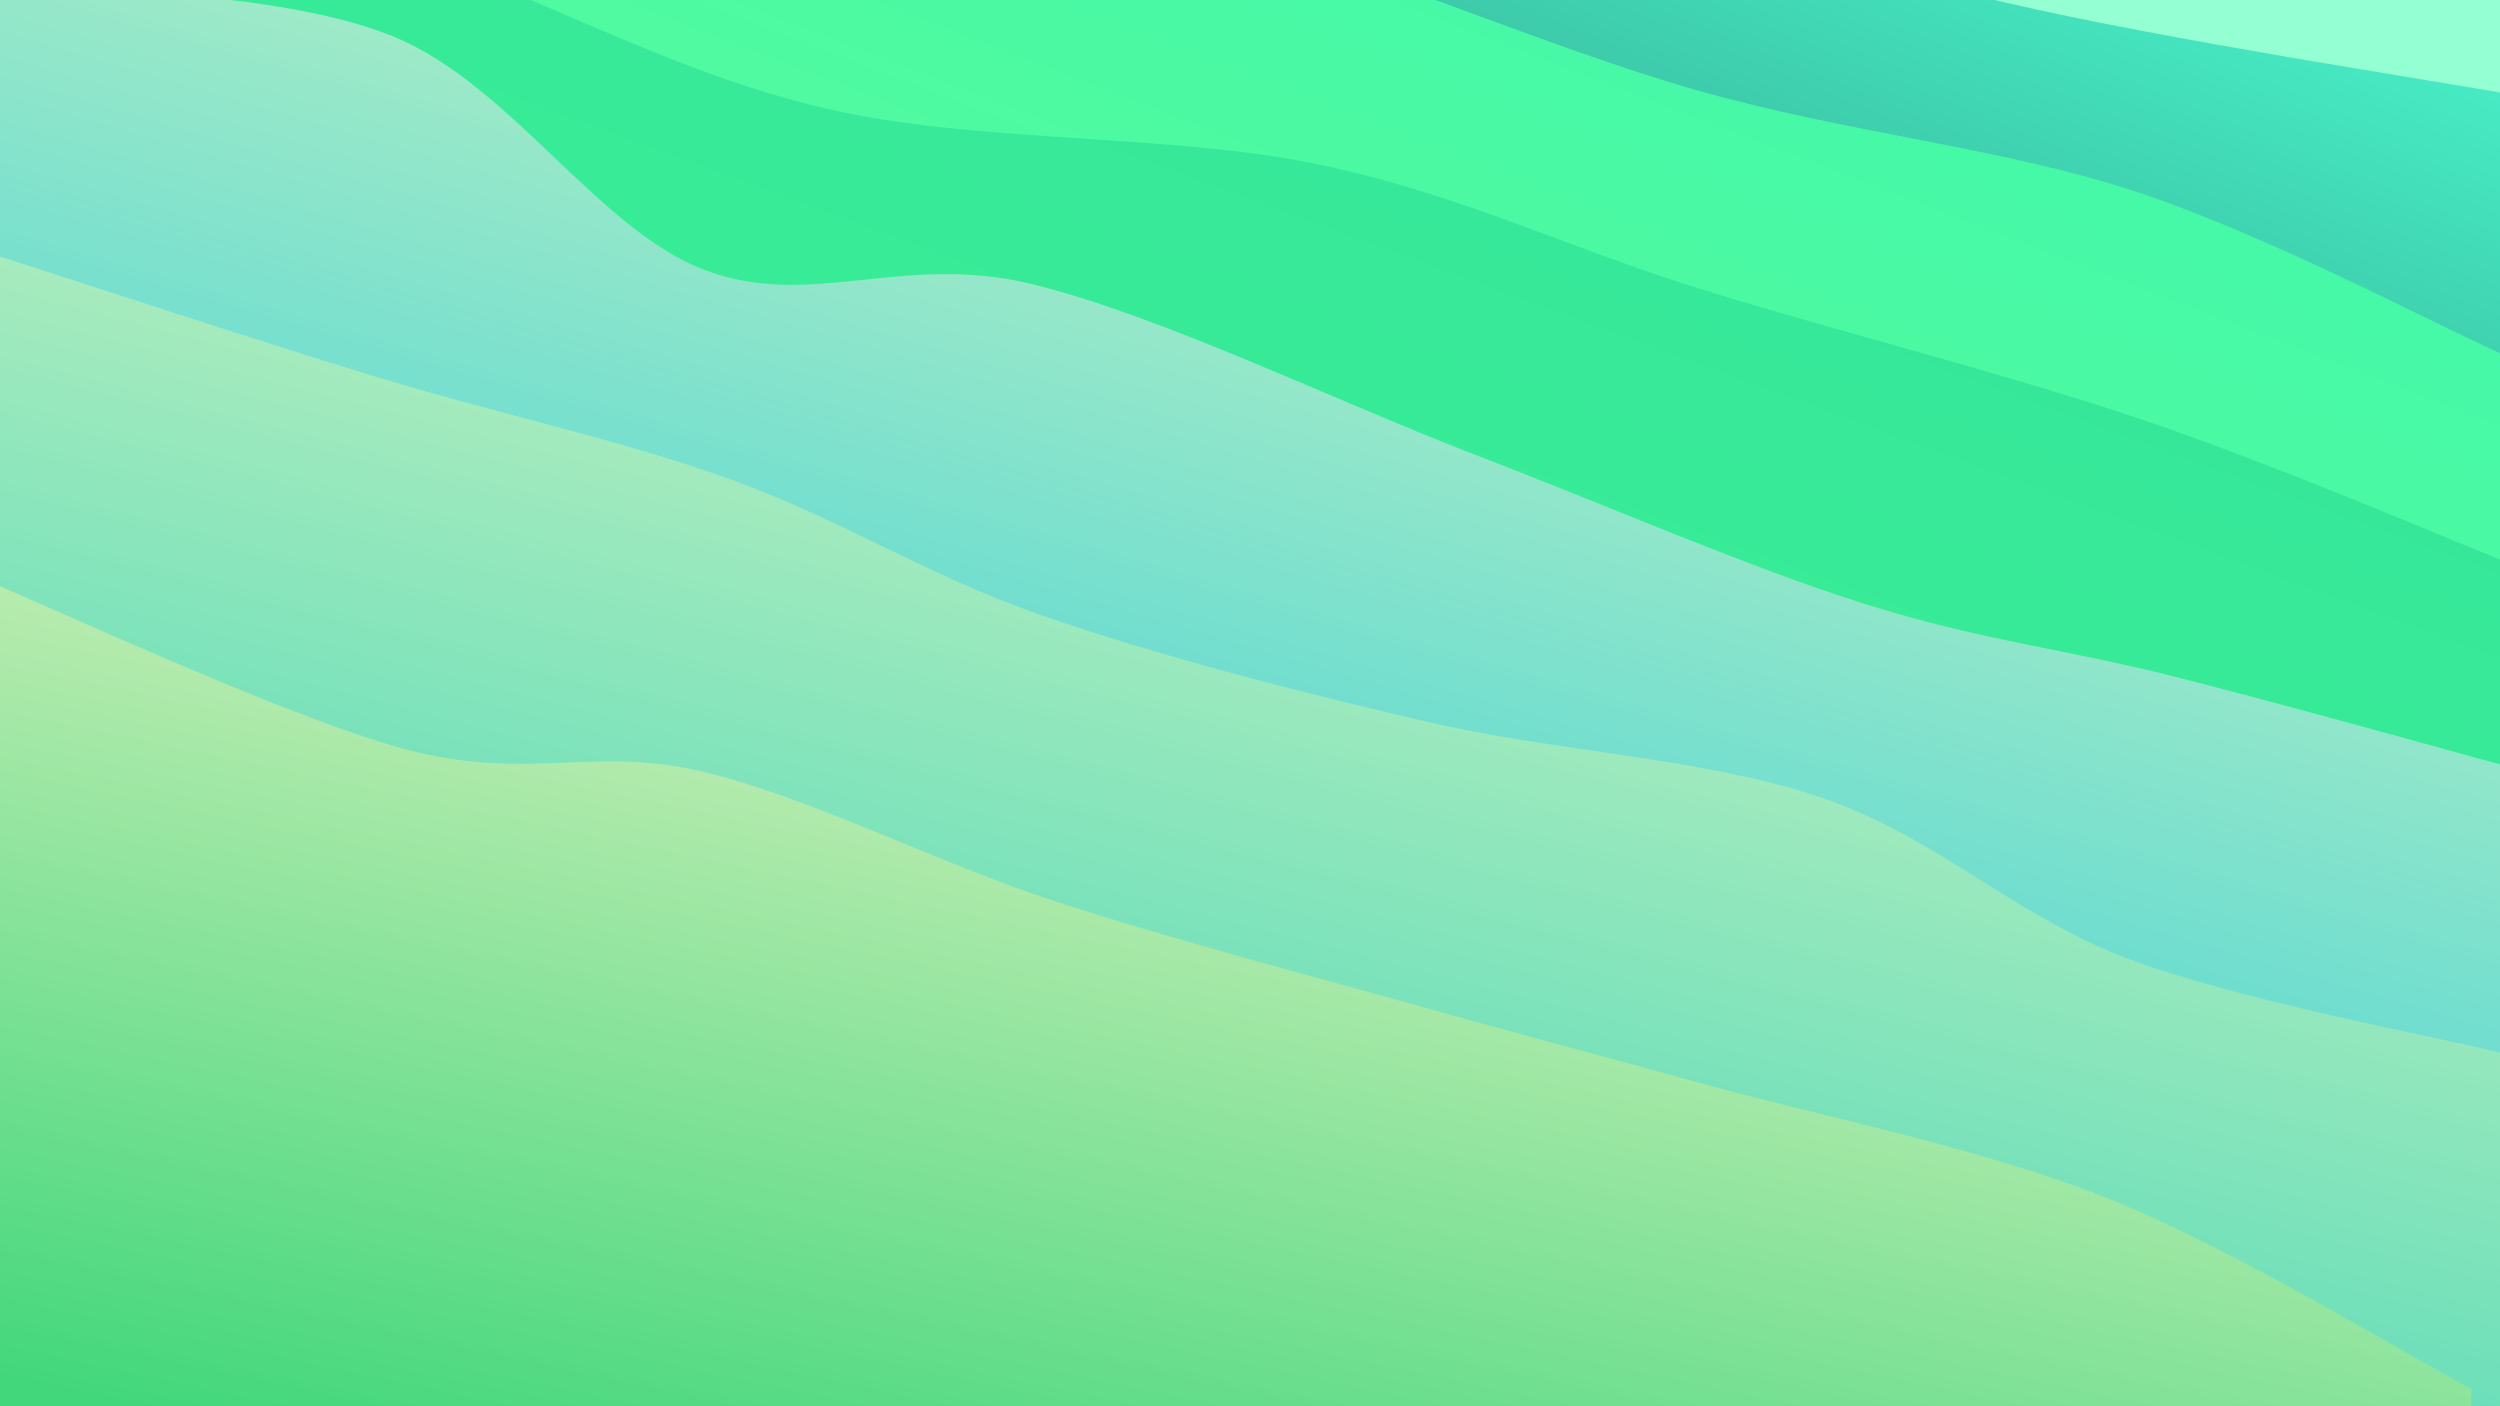 <svg xmlns="http://www.w3.org/2000/svg" width="1920" height="1080" fill="none" viewBox="0 0 1920 1080"><rect x="0" y="0" width="1920" height="1080" fill="#333333" stroke="none"/><g clip-path="url(#clip0)"><path fill="url(#paint0_linear)" d="M29 -189C92.689 -161.619 286.327 -71.486 411.136 -24.712C535.946 22.063 644.398 60.658 777.859 91.646C911.32 122.634 1087.44 121.534 1211.9 161.216C1336.36 200.899 1401.76 290.968 1524.61 329.742C1647.46 368.515 1878.27 383.171 1949 393.857V1001.99H29V-189Z"/><path fill="url(#paint1_linear)" d="M35 -70C98.689 -42.619 292.327 47.514 417.136 94.288C541.946 141.063 650.398 179.658 783.859 210.646C917.32 241.634 1093.44 240.534 1217.9 280.216C1342.36 319.899 1407.76 409.968 1530.61 448.742C1653.46 487.515 1884.27 502.171 1955 512.857V1120.99H35V-70Z"/><path fill="#000" d="M1920 0H0V1080H1920V0Z"/><path fill="url(#paint2_linear)" d="M0 -548.087C58.797 -529.378 221.063 -479.487 352.779 -435.833C484.496 -392.178 652.523 -312.697 790.3 -286.16C928.077 -259.623 1054.31 -302.073 1179.44 -276.611C1304.57 -251.149 1417.67 -178.144 1541.09 -133.39C1664.52 -88.636 1856.85 -28.971 1920 -8.087V1080H0V-548.087Z"/><path fill="url(#paint3_linear)" d="M0 -410.061C48.693 -403.236 184.037 -398.598 292.158 -369.109C400.28 -339.619 533.938 -273.77 648.729 -233.124C763.52 -192.478 868.143 -149.283 980.903 -125.233C1093.66 -101.184 1230.38 -120.28 1325.29 -88.828C1420.2 -57.376 1451.22 24.637 1550.34 63.479C1649.46 102.321 1858.39 130.767 1920 144.224V1080H0V-410.061Z"/><path fill="url(#paint4_linear)" d="M0 -268.178C51.091 -248.388 220.479 -182.061 306.546 -149.439C392.613 -116.816 424.029 -95.081 516.401 -72.441C608.773 -49.8 768.236 -35.567 860.78 -13.596C953.324 8.374 992.296 29.935 1071.66 59.382C1151.03 88.829 1237.81 130.585 1336.99 163.087C1436.18 195.59 1569.62 231.514 1666.78 254.398C1763.95 277.283 1877.8 292.727 1920 300.393V1080H0V-268.178Z"/><path fill="url(#paint5_linear)" d="M0 -160.75C48.068 -138.448 181.187 -67.799 288.409 -26.936C395.632 13.927 527.446 56.392 643.336 84.429C759.225 112.466 877.16 119.062 983.747 141.288C1090.33 163.514 1186.11 193.593 1282.86 217.786C1379.61 241.98 1458.06 252.395 1564.25 286.448C1670.44 320.502 1860.71 399.497 1920 422.107V1080H0V-160.75Z"/><path fill="url(#paint6_linear)" d="M0 -70.202C52.766 -58.557 206.216 -28.657 316.599 -0.331C426.981 27.995 552.107 58.898 662.295 99.752C772.482 140.607 879.591 205.6 977.724 244.797C1075.86 283.993 1144.26 299.252 1251.09 334.932C1357.92 370.612 1507.23 426.875 1618.71 458.876C1730.2 490.878 1869.79 515.596 1920 526.941V1080H0V-70.202Z"/><path fill="url(#paint7_linear)" d="M0 149.582C53.156 166.862 210.698 215.622 318.937 253.262C427.177 290.902 547.738 344.466 649.436 375.423C751.134 406.38 823.897 404.199 929.127 439.005C1034.36 473.812 1166.29 546.536 1280.81 584.261C1395.34 621.986 1509.77 635.899 1616.3 665.357C1722.83 694.815 1869.38 745.068 1920 761.01V1080H0V149.582Z"/><path fill="url(#paint8_linear)" d="M0 201.208C52.401 225.874 210.716 308.987 314.405 349.204C418.094 389.42 513.995 412.237 622.134 442.507C730.274 472.777 856.31 496.573 963.241 530.824C1070.17 565.075 1150.81 619.438 1263.72 648.012C1376.64 676.587 1531.34 672.452 1640.72 702.271C1750.1 732.089 1873.45 806.147 1920 826.923V1080H0V201.208Z"/><g clip-path="url(#clip1)"><path fill="#94FFD2" d="M1920 0H0V1080H1920V0Z"/><path fill="url(#paint9_linear)" d="M17 -466C80.724 -447.576 264.205 -393.955 399.344 -355.453C534.482 -316.951 697.05 -277.114 827.83 -234.987C958.61 -192.86 1065.61 -142.105 1184.02 -102.691C1302.44 -63.278 1412.83 -27.956 1538.32 1.493C1663.82 30.942 1870.55 61.916 1937 74V1121.57H17V-466Z"/><path fill="url(#paint10_linear)" d="M0 -283C55.741 -269.384 223.154 -235.75 334.448 -201.305C445.742 -166.86 566.758 -101.316 667.766 -76.331C768.773 -51.346 834.544 -75.688 940.492 -51.395C1046.44 -27.102 1187.06 36.412 1303.46 69.427C1419.86 102.441 1536.14 113.048 1638.89 146.692C1741.65 180.335 1873.15 250.52 1920 271.286V1188.78H0V-283Z"/><path fill="url(#paint11_linear)" d="M17 -132C67.706 -115.671 218.258 -69.948 321.238 -34.029C424.217 1.89 520.084 56.877 634.877 83.511C749.671 110.145 897.748 102.572 1010 125.773C1122.25 148.975 1202.03 189.806 1308.37 222.72C1414.71 255.634 1543.27 287.617 1648.05 323.259C1752.82 358.9 1888.84 417.686 1937 436.571V1278.68H17V-132Z"/><path fill="url(#paint12_linear)" d="M0 -14C50.323 -7.005 211.95 -8.843 301.939 27.969C391.927 64.781 458.418 175.227 539.933 206.871C621.448 238.516 692.114 194.074 791.026 217.836C889.937 241.598 1026.75 308.513 1133.4 349.443C1240.05 390.374 1341 434.936 1430.91 463.418C1520.83 491.899 1585.87 498.219 1672.88 520.331C1759.9 542.444 1906.31 583.468 1953 596.095V1122H0V-14Z"/><path fill="url(#paint13_linear)" d="M0 197C48.085 212.379 195.233 260.835 288.509 289.275C381.784 317.716 474.382 337.087 559.653 367.641C644.924 398.195 710.838 441.505 800.134 472.602C889.43 503.698 995.852 530.966 1095.43 554.22C1195.01 577.474 1307.81 581.789 1397.59 612.124C1487.37 642.459 1547.03 703.512 1634.1 736.23C1721.17 768.947 1872.35 796.395 1920 808.429V1188.74H0V197Z"/><path fill="url(#paint14_linear)" d="M-22 441C33.442 463.372 217.278 550.015 310.651 575.233C404.023 600.451 454.901 572.791 538.237 592.306C621.573 611.821 718.254 662.138 810.665 692.325C903.076 722.513 1010.24 750.192 1092.7 773.431C1175.17 796.671 1218.09 807.401 1305.47 831.76C1392.84 856.12 1518.2 880.43 1616.95 919.589C1715.71 958.748 1851.16 1042.19 1898 1066.71V1251.47H-22V441Z"/></g></g><defs><linearGradient id="paint0_linear" x1="989" x2="567.781" y1="-189" y2="1169.1" gradientUnits="userSpaceOnUse"><stop stop-color="#DFF2C0"/><stop offset=".486" stop-color="#42D77B"/></linearGradient><linearGradient id="paint1_linear" x1="995" x2="573.781" y1="-70" y2="1288.1" gradientUnits="userSpaceOnUse"><stop stop-color="#DFF2C0"/><stop offset=".486" stop-color="#42D77B"/></linearGradient><linearGradient id="paint2_linear" x1="960" x2="228.624" y1="-548.087" y2="1176.93" gradientUnits="userSpaceOnUse"><stop stop-color="#87288A"/><stop offset=".1" stop-color="#140606"/></linearGradient><linearGradient id="paint3_linear" x1="960" x2="331.836" y1="-410.061" y2="1208.76" gradientUnits="userSpaceOnUse"><stop stop-color="#8A287A"/><stop offset=".229" stop-color="#140806"/></linearGradient><linearGradient id="paint4_linear" x1="960" x2="433.265" y1="-268.178" y2="1232.11" gradientUnits="userSpaceOnUse"><stop stop-color="#60288A"/><stop offset=".357" stop-color="#14060C"/></linearGradient><linearGradient id="paint5_linear" x1="960" x2="506.246" y1="-160.751" y2="1243.57" gradientUnits="userSpaceOnUse"><stop stop-color="#F2C0E9"/><stop offset=".486" stop-color="#D75B42"/></linearGradient><linearGradient id="paint6_linear" x1="960" x2="564.804" y1="-70.202" y2="1249.18" gradientUnits="userSpaceOnUse"><stop stop-color="#F2C0E9"/><stop offset=".614" stop-color="#D75B42"/></linearGradient><linearGradient id="paint7_linear" x1="960" x2="693.83" y1="149.582" y2="1248.11" gradientUnits="userSpaceOnUse"><stop stop-color="#F0C0F2"/><stop offset=".743" stop-color="#D74247"/></linearGradient><linearGradient id="paint8_linear" x1="960" x2="721.119" y1="201.208" y2="1245.03" gradientUnits="userSpaceOnUse"><stop stop-color="#F0C0F2"/><stop offset=".871" stop-color="#D74247"/></linearGradient><linearGradient id="paint9_linear" x1="977" x2="276.323" y1="-466" y2="1228.79" gradientUnits="userSpaceOnUse"><stop stop-color="#4CFCD2"/><stop offset="1" stop-color="#061014"/></linearGradient><linearGradient id="paint10_linear" x1="960" x2="345.194" y1="-283" y2="1321.08" gradientUnits="userSpaceOnUse"><stop stop-color="#40F8AA"/><stop offset="1" stop-color="#79FF87"/></linearGradient><linearGradient id="paint11_linear" x1="977" x2="406.236" y1="-132" y2="1421.67" gradientUnits="userSpaceOnUse"><stop stop-color="#35E49B"/><stop offset=".99" stop-color="#3FFF8C"/></linearGradient><linearGradient id="paint12_linear" x1="976.5" x2="595.723" y1="-14" y2="1295.26" gradientUnits="userSpaceOnUse"><stop stop-color="#C0F2C2"/><stop offset=".614" stop-color="#42D2D7"/></linearGradient><linearGradient id="paint13_linear" x1="960" x2="659.854" y1="197" y2="1359.16" gradientUnits="userSpaceOnUse"><stop stop-color="#CBF2C0"/><stop offset=".743" stop-color="#42D7B7"/></linearGradient><linearGradient id="paint14_linear" x1="938" x2="733.298" y1="441" y2="1410.88" gradientUnits="userSpaceOnUse"><stop stop-color="#DFF2C0"/><stop offset=".808" stop-color="#42D77B"/></linearGradient><clipPath id="clip0"><rect width="1920" height="1080" fill="#fff"/></clipPath><clipPath id="clip1"><rect width="1920" height="1080" fill="#fff"/></clipPath></defs></svg>